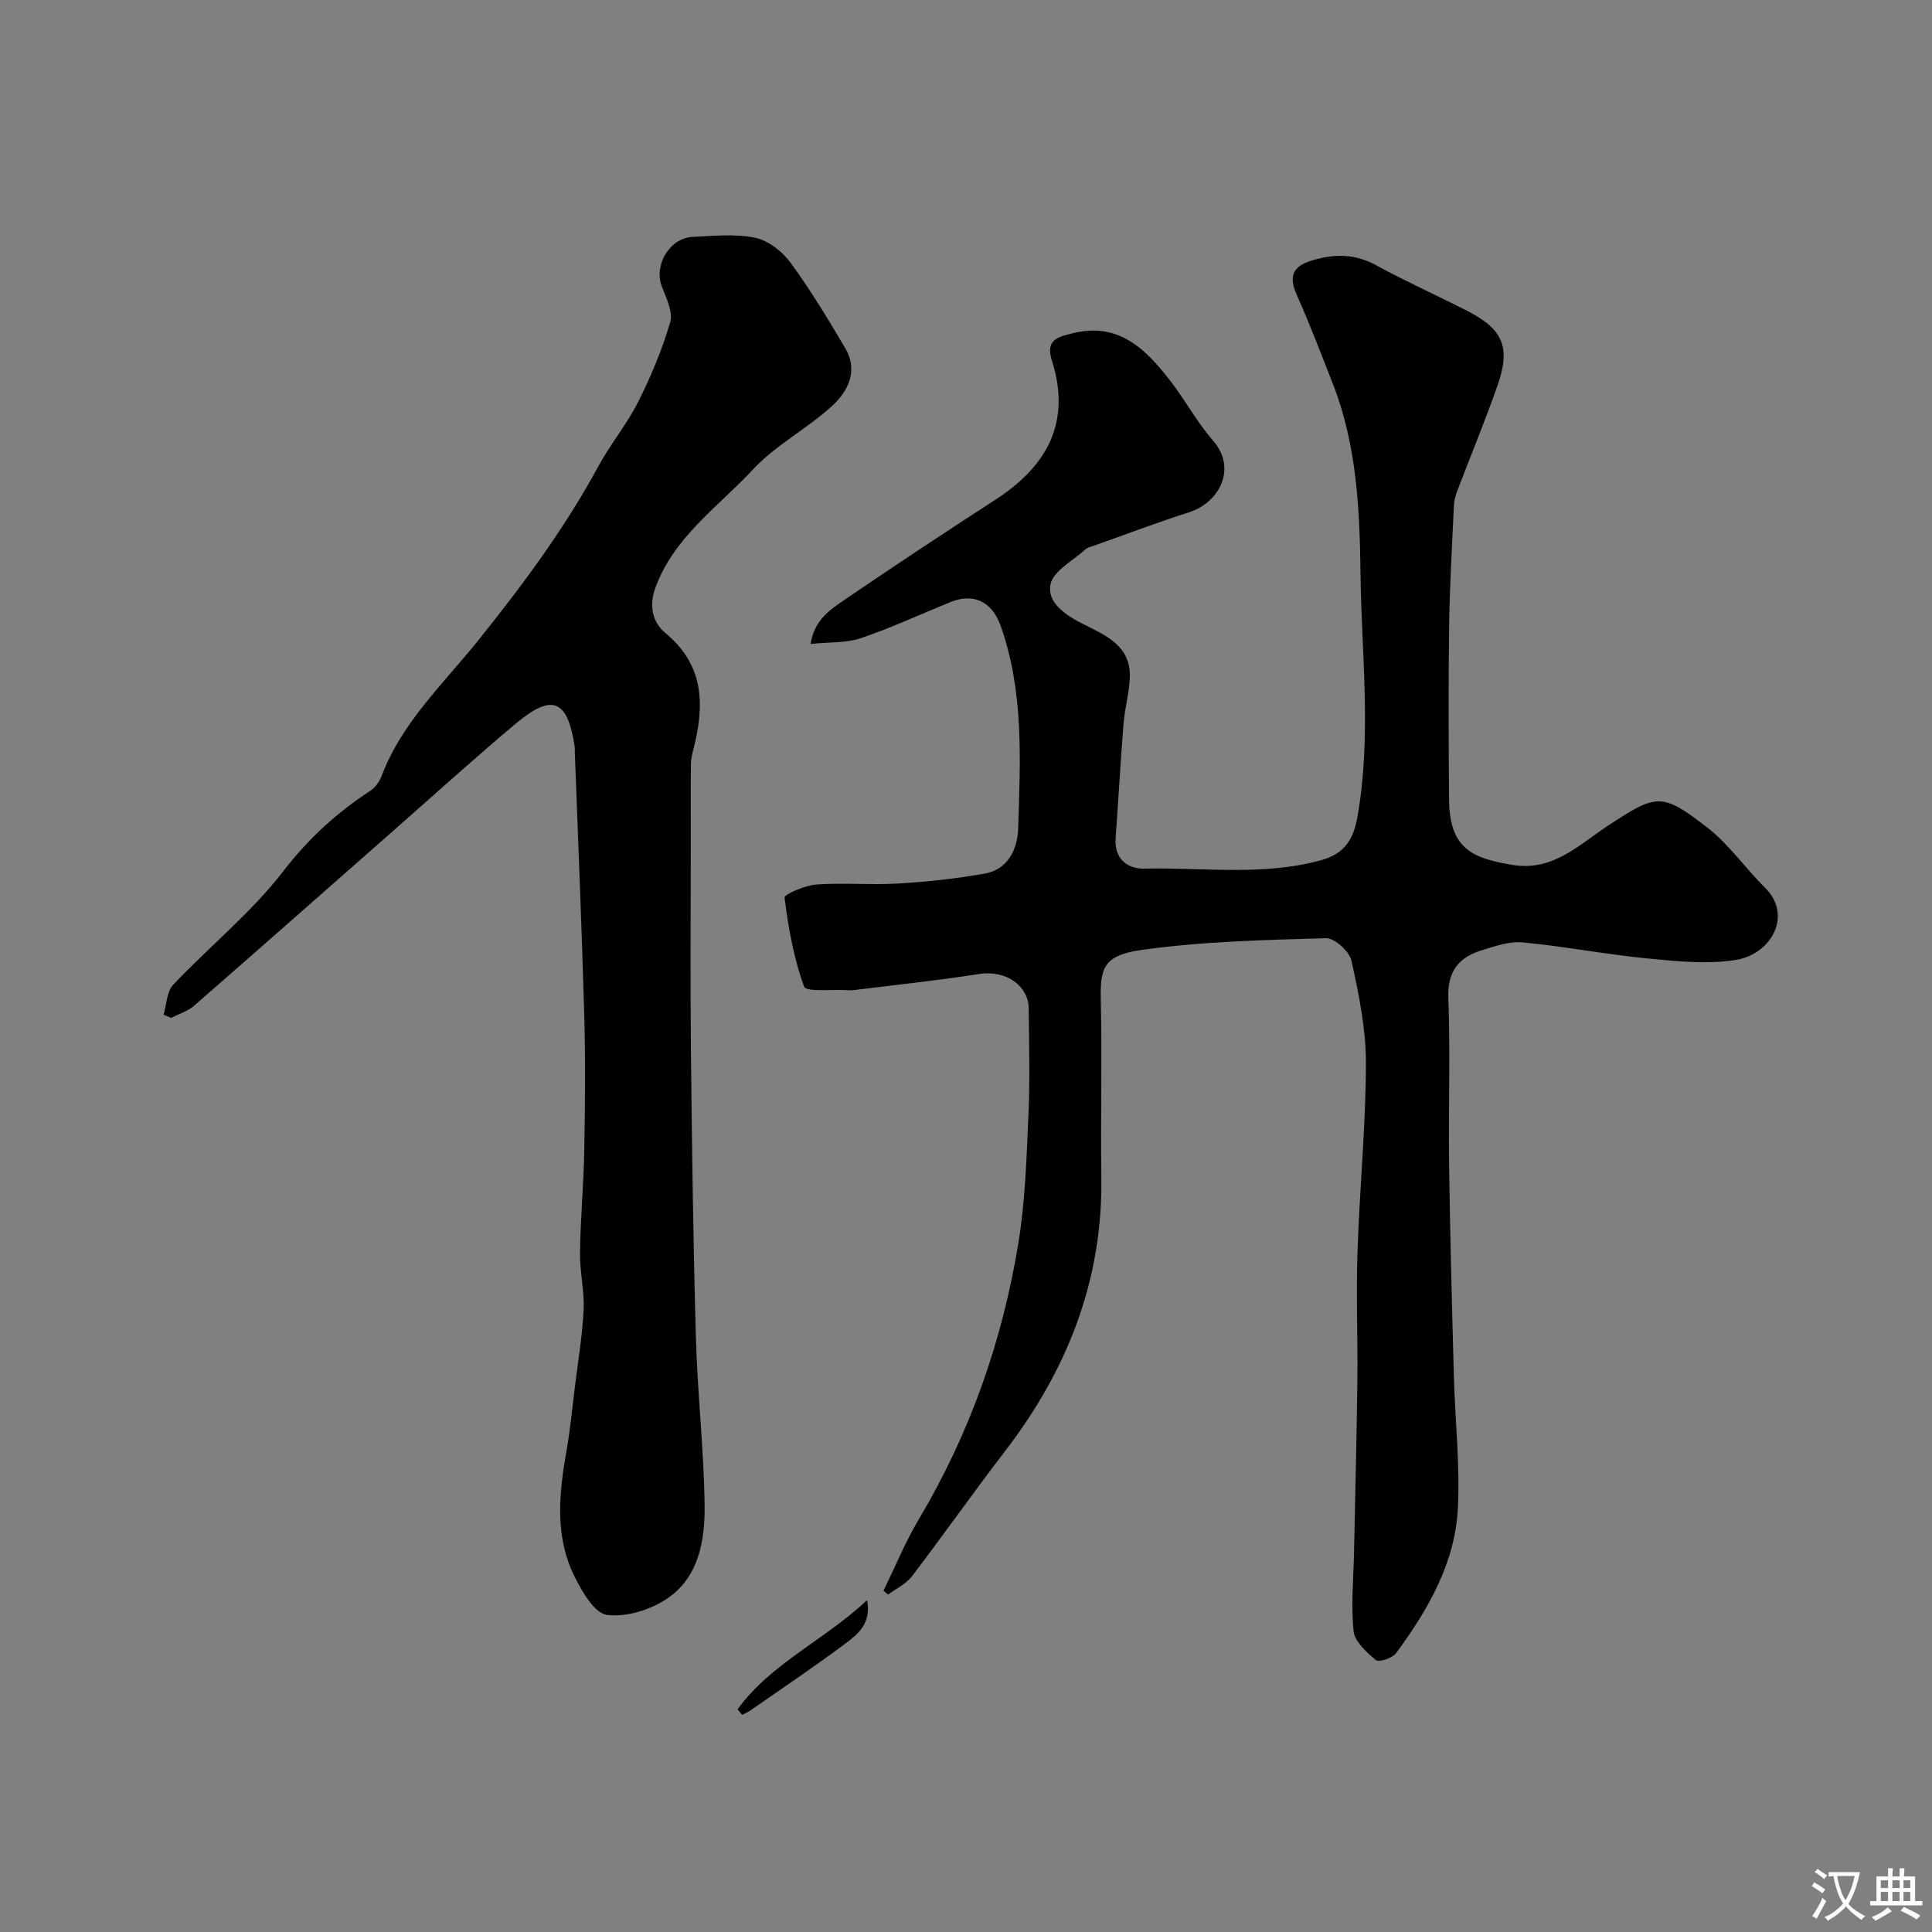 <svg enable-background="new 0 0 400 400" viewBox="0 0 400 400" xmlns="http://www.w3.org/2000/svg"><rect x="0" y="0" width="400" height="400" fill="#808080" stroke="none"/><g fill="#000001"><path d="m182.92 329.32c2.42-4.93 4.51-10.06 7.31-14.77 10.56-17.74 17.29-36.88 20.61-57.15 1.43-8.74 1.69-17.7 2.09-26.58.33-7.34.13-14.71.05-22.07-.05-4.46-4.43-8.02-10.38-7.08-8.57 1.35-17.22 2.24-25.84 3.32-.49.06-1 .04-1.5.01-3.06-.19-8.36.43-8.78-.73-2.15-5.87-3.26-12.19-4.05-18.43-.08-.66 4.23-2.54 6.58-2.71 5.64-.41 11.34.13 16.98-.21 6.03-.36 12.08-1.01 18.02-2.08 4.8-.87 6.67-5.27 6.79-9.25.44-14.14 1.23-28.38-3.65-42.09-1.76-4.94-5.61-6.78-10.34-4.86-6.19 2.52-12.28 5.34-18.59 7.49-3 1.02-6.44.78-10.39 1.19.78-5.08 4.21-7.21 7.27-9.3 10.24-6.99 20.58-13.83 30.99-20.56 10.71-6.93 15.77-16.07 11.68-28.85-1.41-4.4 1.47-4.9 4.41-5.63 9.5-2.35 15.09 3.38 20.15 9.91 3.09 3.99 5.5 8.54 8.81 12.33 5.1 5.84 1.21 12.87-4.92 14.83-6.65 2.12-13.18 4.61-19.76 6.94-.61.22-1.32.36-1.77.78-2.57 2.34-6.65 4.45-7.2 7.23-.73 3.67 2.93 6.26 6.58 8.11 4.57 2.32 10.01 4.43 9.85 10.98-.08 3.24-1.04 6.46-1.3 9.71-.64 7.9-1.06 15.82-1.64 23.73-.32 4.35 2.51 6.39 5.95 6.31 12.19-.28 24.47 1.58 36.58-1.74 4.91-1.35 6.71-4.36 7.52-8.91 2.98-16.75.86-33.61.65-50.36-.16-13.13-.74-26.59-5.67-39.21-2.43-6.21-4.8-12.44-7.51-18.52-1.7-3.83-.97-5.93 3.11-7.17 4.61-1.4 8.86-1.43 13.26.97 6.18 3.37 12.62 6.25 18.89 9.46 7.48 3.82 9.07 7.54 6.25 15.56-2.58 7.34-5.57 14.54-8.34 21.82-.34.9-.61 1.88-.65 2.84-.38 8.27-.87 16.53-.99 24.8-.17 12.02-.11 24.04-.02 36.06.08 10.18 4.64 12.21 13.05 13.62 8.44 1.42 13.75-4.1 19.79-8.07 10.14-6.66 11.16-6.99 20.63.35 4.51 3.5 7.88 8.43 11.99 12.5 5.73 5.67 1.25 13.7-6.02 14.89-5.97.97-12.31.3-18.42-.3-8.62-.84-17.15-2.5-25.77-3.32-2.77-.26-5.77.79-8.53 1.65-4.73 1.47-7.08 4.36-6.87 9.87.43 11.48 0 23 .16 34.49.2 14.6.59 29.2.99 43.8.25 9.1 1.27 18.23.83 27.3-.56 11.38-6.18 21.06-12.8 30.05-.76 1.03-3.56 1.95-4.18 1.43-1.93-1.61-4.38-3.81-4.61-5.99-.57-5.41-.02-10.93.09-16.41.24-11.83.55-23.65.69-35.48.1-8.83-.27-17.67.02-26.49.43-13.04 1.71-26.06 1.75-39.09.02-7.11-1.45-14.3-2.98-21.3-.42-1.94-3.51-4.75-5.3-4.7-12.84.38-25.77.66-38.46 2.48-7.84 1.13-8.3 4.08-8.15 10.54.28 12.16-.06 24.33.11 36.49.3 21.38-7.08 39.96-19.94 56.7-6.56 8.54-12.76 17.37-19.3 25.93-1.21 1.59-3.27 2.53-4.93 3.77-.31-.26-.62-.54-.93-.83z"/><path d="m33.87 210.08c.63-2.1.65-4.78 1.99-6.2 7.53-7.96 16.23-14.97 22.86-23.59 5.19-6.74 11.05-12.06 17.99-16.59 1.02-.67 1.88-1.93 2.32-3.1 4.17-11.01 12.69-18.94 19.82-27.81 9.23-11.49 17.99-23.25 25.03-36.25 2.48-4.57 5.89-8.66 8.22-13.29 2.67-5.31 5-10.86 6.66-16.55.62-2.14-.84-5.03-1.75-7.43-1.67-4.38 1.61-9.99 6.39-10.22 4.32-.21 8.79-.68 12.95.18 2.71.56 5.61 2.82 7.31 5.14 4.14 5.64 7.76 11.67 11.33 17.7 2.76 4.65.61 8.93-2.7 11.96-5.17 4.73-11.68 8.1-16.41 13.18-7.19 7.73-16.35 13.95-20.2 24.5-1.36 3.73-.58 7.16 2.11 9.38 7.96 6.57 8.11 14.75 5.86 23.68-.28 1.1-.59 2.24-.6 3.36-.07 5.03-.03 10.06-.03 15.09 0 14.83-.13 29.66.03 44.48.21 19.76.47 39.53 1.03 59.28.33 11.53 1.64 23.03 1.8 34.56.1 7.26-1.14 14.88-7.62 19.34-3.47 2.39-8.55 3.98-12.59 3.47-2.57-.32-5.18-4.84-6.74-7.99-4.12-8.33-3.2-17.17-1.64-26 .77-4.34 1.18-8.75 1.72-13.13.66-5.36 1.57-10.71 1.82-16.09.19-3.91-.81-7.86-.75-11.79.1-7.1.77-14.2.89-21.3.17-9.33.26-18.66-.01-27.99-.51-18.2-1.29-36.39-1.96-54.59-.01-.33.02-.67-.03-1-1.51-9.69-4.66-10.98-12.28-4.58-8.32 6.99-16.38 14.29-24.54 21.47-13.98 12.29-27.93 24.63-41.96 36.86-1.32 1.15-3.16 1.7-4.76 2.53-.53-.22-1.05-.45-1.56-.67z"/><path d="m152.71 353.89c6.91-9.53 17.98-14.3 26.81-22.6.91 4.81-1.87 7.01-4.34 8.87-6.49 4.87-13.25 9.39-19.91 14.03-.5.35-1.09.57-1.63.85-.31-.38-.62-.77-.93-1.15z"/></g><path d="m377.9 391.2c-.2.3-.4.5-.6.8-.7-.6-1.4-1-2.2-1.5.2-.3.4-.5.5-.8.6.4 1.4.8 2.3 1.5zm-1.8 6.1c-.2-.2-.5-.4-.9-.6.4-.6.8-1.2 1.2-1.9s.7-1.3.9-1.9c.3.3.5.5.8.7-.7 1.3-1.4 2.6-2 3.7zm2.2-9c-.3.3-.5.5-.6.8-.6-.6-1.3-1.1-2-1.5.3-.3.5-.5.6-.7.6.5 1.3.9 2 1.4zm.3.2v-.9h2 4.5c-.3 1.3-.6 2.5-1 3.6s-.9 2.1-1.4 3c.4.5 1 1 1.6 1.4s1.2.8 1.9 1.1c-.3.2-.5.4-.8.8-.4-.3-1-.7-1.6-1.2s-1.2-1.1-1.6-1.6c-.5.6-1.1 1.1-1.7 1.6s-1.4.9-2.1 1.4c-.1-.3-.3-.5-.7-.8.6-.2 1.2-.5 1.9-1s1.4-1.1 2-1.8c-.5-.8-.9-1.6-1.2-2.5s-.6-2-.8-3.2c-.4.1-.7.1-1 .1zm2.5 2.7c.2 1 .7 1.7 1 2.2.3-.5.6-1.1 1-2s.6-1.9.9-3h-3.2-.4c.1.9.3 1.8.7 2.8z" fill="#fafbfa"/><path d="m396.5 388.5v1.5 3.6h1.5v.9c-.4 0-1 0-1.7 0h-7.9c-.5 0-.9 0-1.2 0v-.9h1.3v-3.5c0-.7 0-1.2 0-1.6h2.4c0-.8 0-1.4 0-1.7h1c0 .3-.1.8-.1 1.7h1.5c0-.8 0-1.4 0-1.7h1c0 .3-.1.9-.1 1.7zm-8.2 9.2c-.2-.3-.5-.5-.8-.8.8-.3 1.4-.6 1.9-.9s1-.7 1.4-1.1c.3.3.6.5.9.8-1.6 1-2.8 1.6-3.4 2zm2.6-6.8v-1.6h-1.5v1.6zm0 2.7v-1.9h-1.5v1.9zm2.4-2.7v-1.6h-1.5v1.6zm0 2.7v-1.9h-1.5v1.9zm.2 2 .7-.8c.4.2.9.5 1.6.8s1.3.7 1.8 1c-.3.3-.5.5-.8.8-.4-.3-1.5-1-3.3-1.8zm2-4.7v-1.6h-1.4v1.6zm0 2.7v-1.9h-1.4v1.9z" fill="#fafbfa"/></svg>